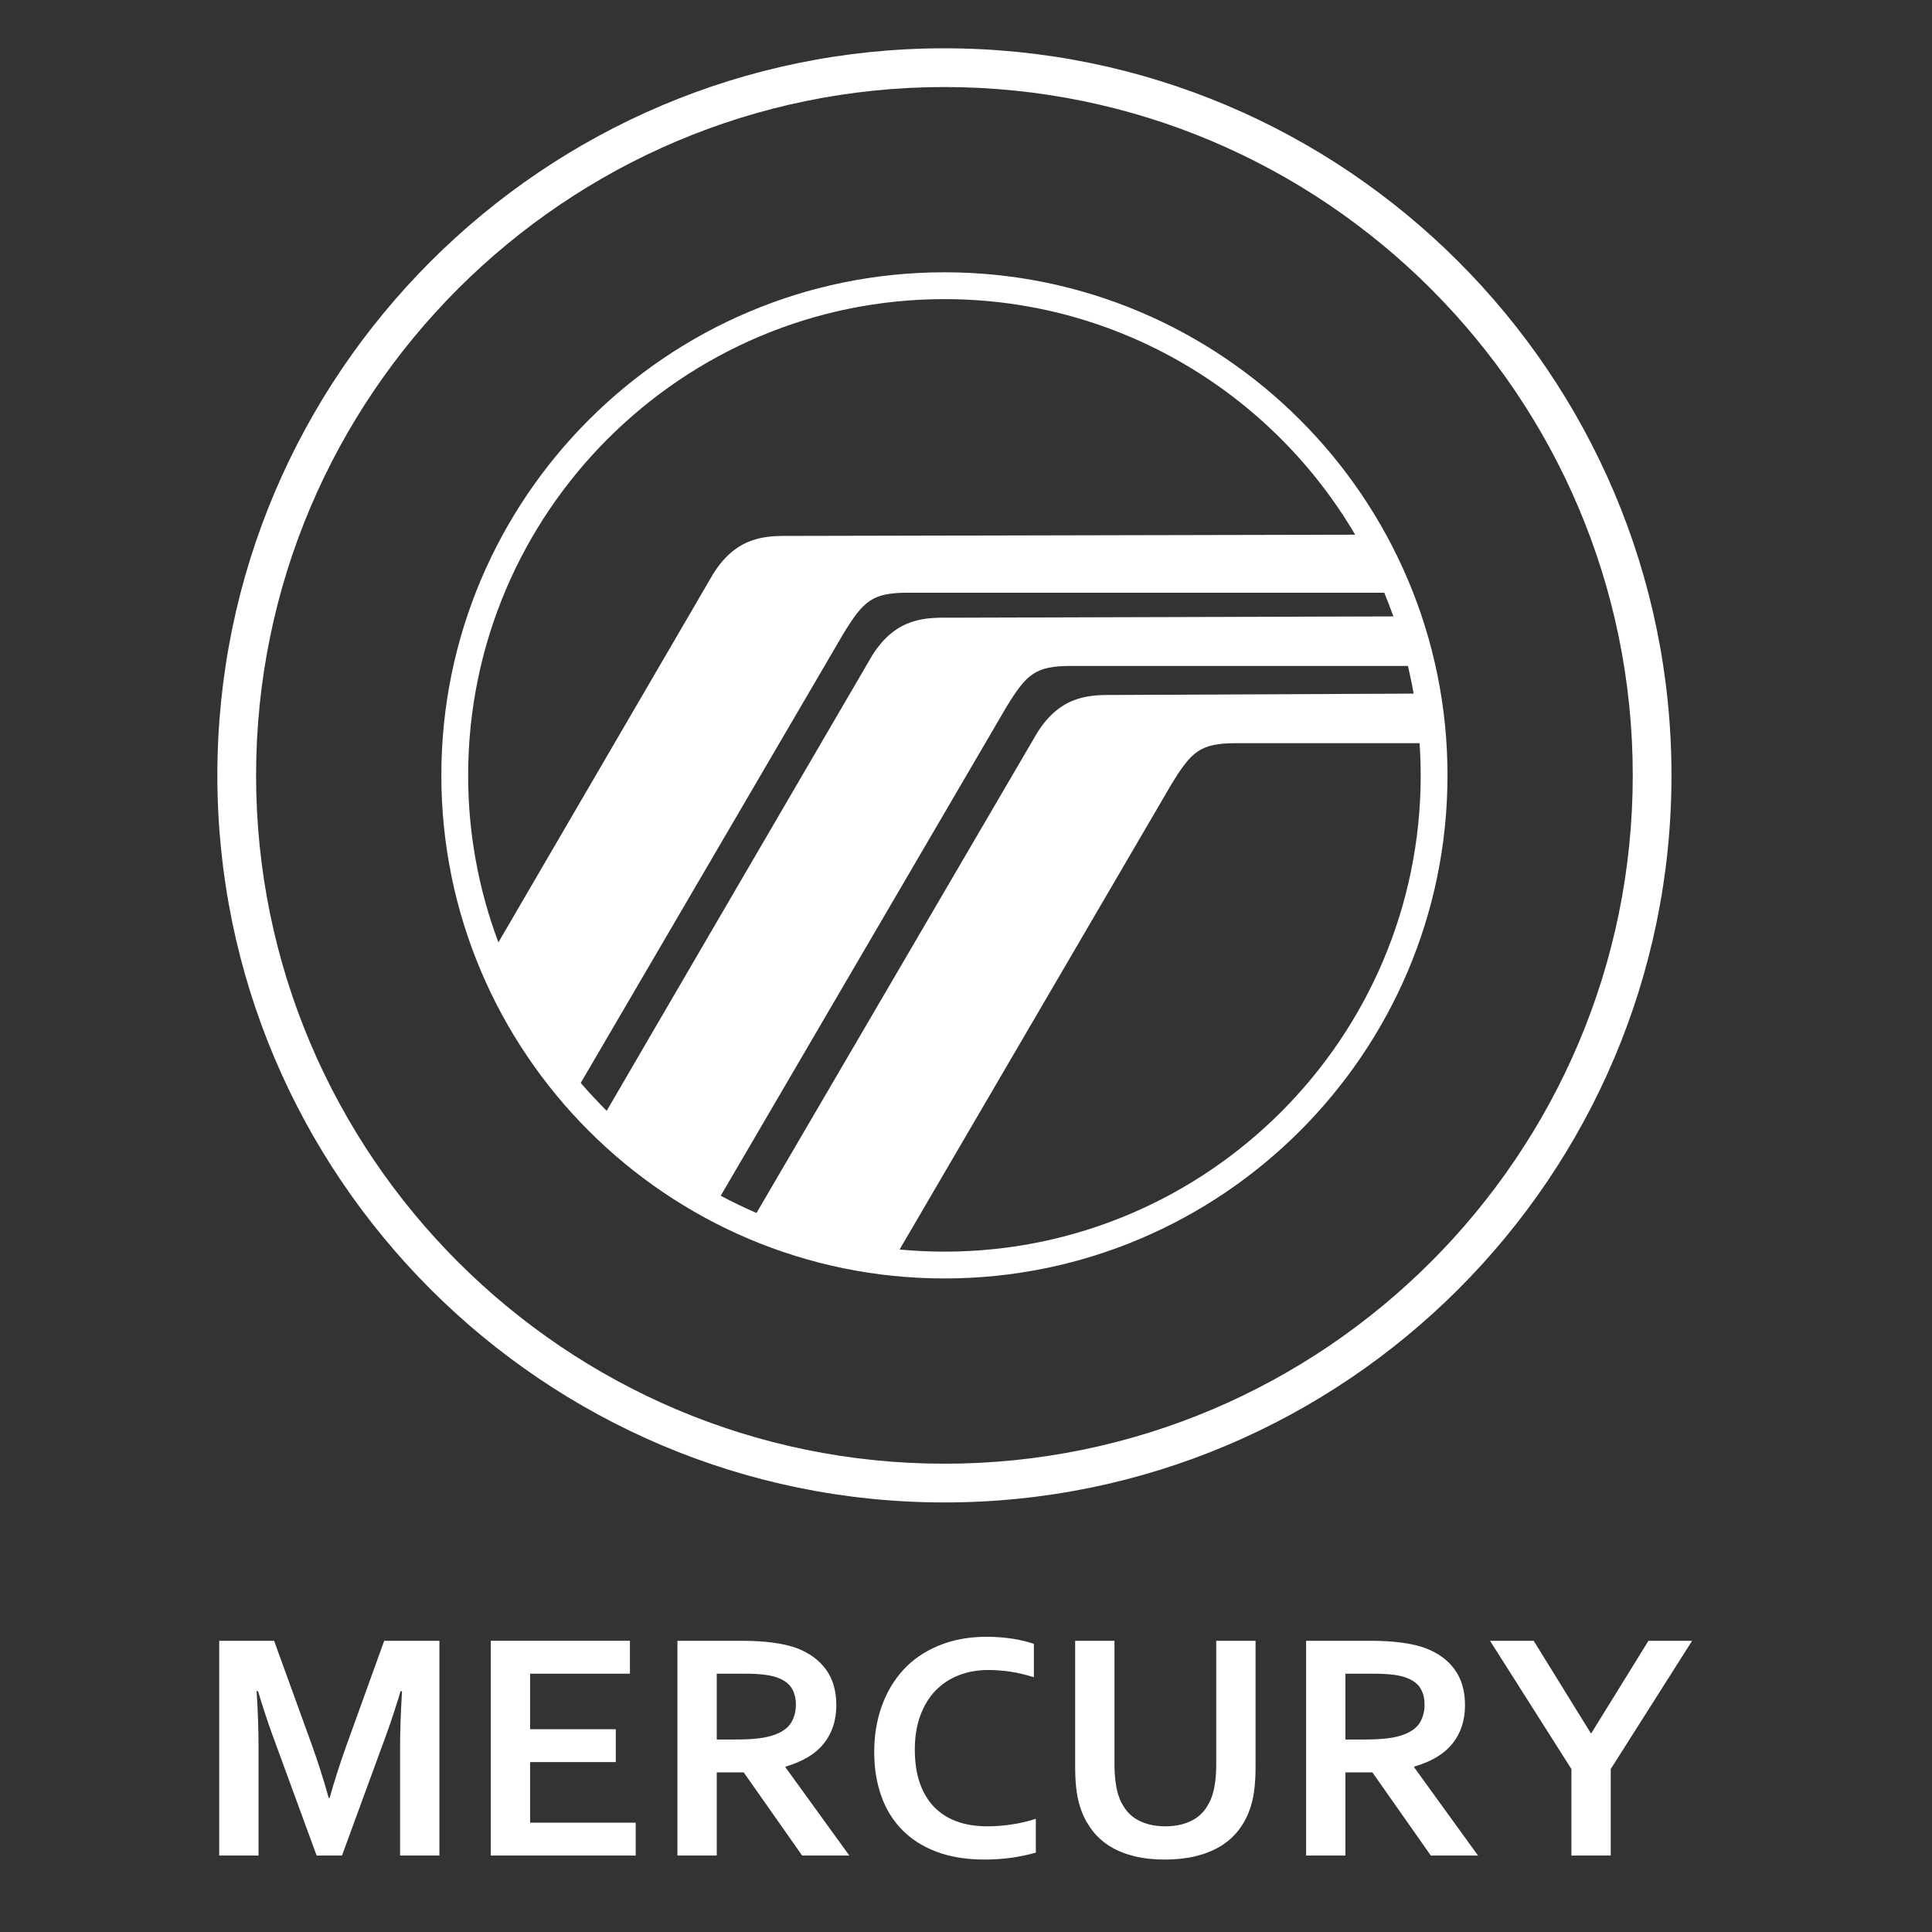 <svg width="80" height="80" viewBox="0 0 80 80" fill="none" xmlns="http://www.w3.org/2000/svg">
<rect x="0" y="0" width="80" height="80" fill="#333333" stroke="none"/>
<path d="M39.106 2C22.506 2 9 15.506 9 32.107C9 48.708 22.506 62.213 39.106 62.213C55.707 62.213 69.213 48.708 69.213 32.107C69.213 15.506 55.707 2 39.106 2ZM39.106 60.609C23.39 60.609 10.604 47.823 10.604 32.107C10.604 16.391 23.39 3.604 39.106 3.604C54.823 3.604 67.609 16.39 67.609 32.106C67.609 47.823 54.823 60.609 39.106 60.609V60.609Z" fill="white"/>
<path d="M39.107 11.275C27.62 11.275 18.275 20.62 18.275 32.107C18.275 43.593 27.62 52.938 39.107 52.938C50.593 52.938 59.938 43.593 59.938 32.106C59.938 20.62 50.593 11.275 39.107 11.275V11.275ZM19.385 32.107C19.385 21.233 28.232 12.386 39.107 12.386C46.347 12.386 52.684 16.309 56.114 22.14L32.779 22.191C31.818 22.191 30.559 22.133 29.542 23.745L20.638 39.022C19.808 36.811 19.383 34.468 19.385 32.107V32.107ZM24.046 44.843L34.92 26.245C35.757 24.876 36.117 24.543 37.602 24.543H57.319C57.453 24.867 57.579 25.194 57.697 25.524L39.359 25.577C38.398 25.577 37.139 25.52 36.122 27.131C36.122 27.131 25.117 45.993 25.122 45.998C24.751 45.625 24.392 45.24 24.046 44.843V44.843ZM29.844 49.513L41.672 29.277C42.509 27.908 42.87 27.575 44.354 27.575H58.301C58.329 27.698 58.458 28.272 58.536 28.721L46.192 28.777C45.23 28.777 43.972 28.719 42.955 30.331L31.325 50.227C30.821 50.009 30.328 49.771 29.844 49.513V49.513ZM39.107 51.828C38.48 51.828 37.861 51.797 37.25 51.74L48.505 32.477C49.342 31.108 49.703 30.774 51.187 30.774H58.782C58.811 31.215 58.828 31.659 58.828 32.106C58.828 42.981 49.981 51.828 39.107 51.828V51.828ZM13.649 74.448C13.844 73.748 14.086 72.997 14.374 72.195L15.909 67.942H18.195V76.834H16.567V72.328C16.567 71.668 16.594 70.901 16.647 70.029H16.587C16.512 70.281 16.423 70.565 16.321 70.879C16.219 71.194 16.113 71.504 16.002 71.81L14.161 76.834H13.111L11.27 71.81C11.159 71.501 11.052 71.191 10.951 70.879C10.859 70.597 10.77 70.313 10.685 70.029H10.625C10.679 70.848 10.705 71.612 10.705 72.321V76.834H9.077V67.942H11.35L12.885 72.175C13.156 72.923 13.398 73.681 13.61 74.448H13.649V74.448ZM21.95 75.472H26.323V76.834H20.322V67.941H26.084V69.304H21.95V71.603H25.499V72.965H21.95V75.472ZM34.63 70.613C34.63 71.234 34.459 71.759 34.115 72.192C33.772 72.624 33.242 72.944 32.524 73.152V73.179L35.169 76.834H33.215L30.796 73.391H29.679V76.834H28.051V67.942H30.756C31.203 67.942 31.62 67.967 32.005 68.018C32.391 68.069 32.721 68.146 32.995 68.247C33.518 68.447 33.921 68.742 34.205 69.135C34.489 69.527 34.63 70.019 34.63 70.613ZM30.483 72.029C30.855 72.029 31.171 72.012 31.43 71.979C31.69 71.946 31.908 71.896 32.085 71.829C32.413 71.706 32.64 71.536 32.766 71.321C32.893 71.106 32.956 70.859 32.956 70.58C32.956 70.341 32.906 70.129 32.806 69.945C32.706 69.761 32.537 69.616 32.298 69.51C32.142 69.439 31.948 69.387 31.713 69.354C31.478 69.32 31.188 69.304 30.842 69.304H29.679V72.029H30.483ZM40.924 69.151C40.481 69.151 40.072 69.224 39.698 69.371C39.334 69.51 39.005 69.728 38.734 70.008C38.466 70.287 38.257 70.632 38.106 71.042C37.956 71.452 37.88 71.92 37.88 72.448C37.88 72.971 37.949 73.43 38.086 73.827C38.224 74.223 38.421 74.555 38.678 74.82C38.935 75.086 39.248 75.287 39.618 75.422C39.988 75.557 40.408 75.624 40.878 75.624C41.214 75.624 41.557 75.598 41.908 75.544C42.242 75.495 42.571 75.417 42.891 75.312V76.714C42.562 76.807 42.227 76.877 41.888 76.924C41.518 76.975 41.145 77.001 40.771 77C40.018 77 39.355 76.893 38.784 76.678C38.212 76.463 37.735 76.16 37.352 75.767C36.968 75.375 36.68 74.905 36.488 74.358C36.295 73.811 36.199 73.208 36.199 72.547C36.199 71.869 36.302 71.24 36.508 70.66C36.714 70.079 37.011 69.577 37.398 69.151C37.786 68.726 38.271 68.391 38.854 68.148C39.436 67.904 40.095 67.78 40.831 67.775C41.207 67.775 41.564 67.801 41.901 67.852C42.237 67.903 42.541 67.975 42.811 68.068V69.45C42.457 69.34 42.127 69.262 41.821 69.218C41.524 69.174 41.224 69.152 40.924 69.151V69.151ZM48.235 77C47.77 77 47.351 76.954 46.979 76.864C46.607 76.773 46.279 76.642 45.995 76.472C45.719 76.308 45.474 76.096 45.271 75.847C45.069 75.596 44.907 75.315 44.793 75.013C44.691 74.748 44.62 74.471 44.583 74.189C44.541 73.888 44.52 73.551 44.52 73.179V67.942H46.148V73.033C46.148 73.662 46.224 74.154 46.374 74.508C46.542 74.902 46.789 75.187 47.112 75.362C47.435 75.537 47.816 75.624 48.255 75.624C48.694 75.624 49.075 75.537 49.398 75.362C49.722 75.187 49.968 74.902 50.136 74.508C50.287 74.154 50.362 73.662 50.362 73.033V67.942H51.99V73.179C51.99 73.551 51.969 73.888 51.927 74.189C51.89 74.471 51.82 74.748 51.718 75.013C51.603 75.315 51.44 75.597 51.236 75.847C51.029 76.097 50.779 76.309 50.498 76.472C50.208 76.642 49.874 76.773 49.498 76.864C49.121 76.954 48.7 77 48.235 77V77ZM60.663 70.613C60.663 71.234 60.491 71.759 60.148 72.192C59.804 72.624 59.274 72.944 58.556 73.152V73.179L61.201 76.834H59.247L56.828 73.391H55.712V76.834H54.083V67.942H56.788C57.236 67.942 57.652 67.967 58.038 68.018C58.423 68.069 58.753 68.146 59.028 68.247C59.551 68.447 59.954 68.742 60.238 69.135C60.521 69.527 60.663 70.019 60.663 70.613V70.613ZM56.516 72.029C56.888 72.029 57.204 72.012 57.463 71.979C57.722 71.946 57.94 71.896 58.117 71.829C58.446 71.706 58.673 71.536 58.799 71.321C58.925 71.106 58.988 70.859 58.988 70.58C58.988 70.341 58.939 70.129 58.839 69.945C58.739 69.761 58.57 69.616 58.33 69.51C58.175 69.439 57.98 69.387 57.746 69.354C57.511 69.32 57.221 69.304 56.875 69.304H55.712V72.029H56.516ZM65.893 71.77L68.259 67.942H70.067L66.697 73.252V76.834H65.069V73.252L61.699 67.942H63.507L65.873 71.77H65.893Z" fill="white"/>
</svg>
